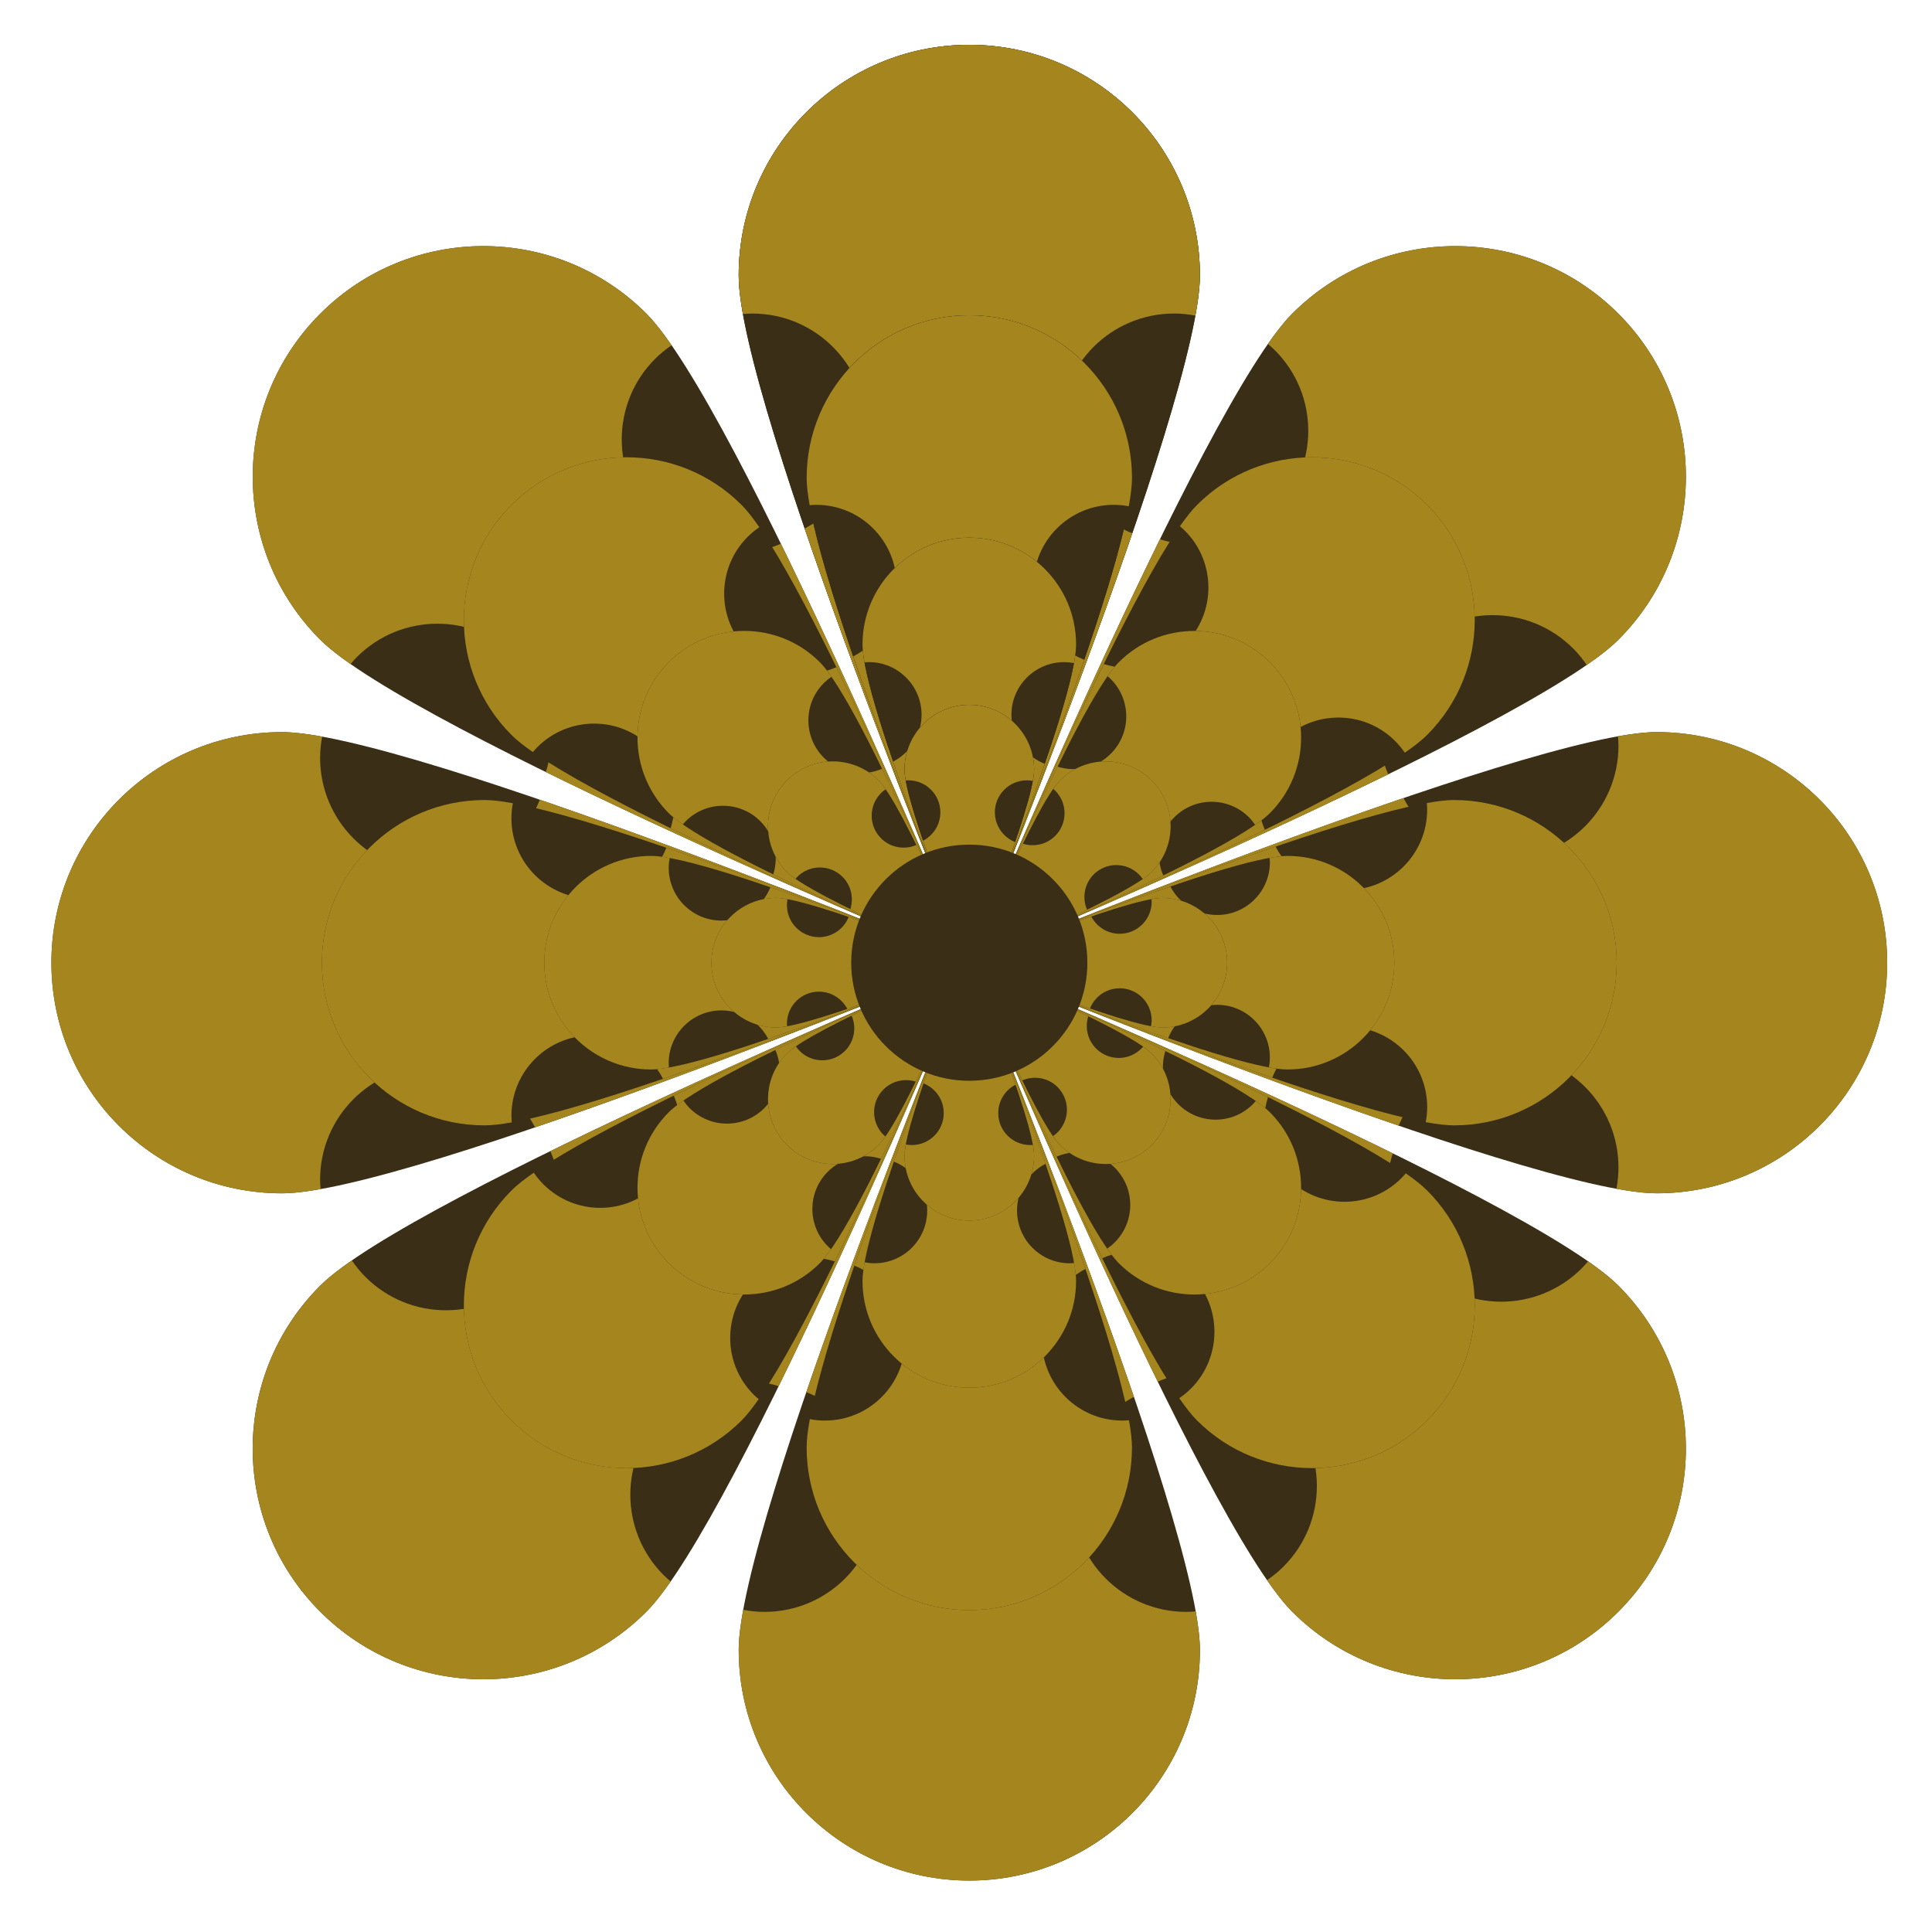 <?xml version="1.0" encoding="UTF-8" standalone="no"?>
<svg
   xmlns="http://www.w3.org/2000/svg"
   id="svg4409"
   version="1.1"
   viewBox="0 0 79.375 79.375"
   height="300"
   width="300">
  <g
     transform="translate(0,-217.625)"
     id="layer1">
    <path
       id="path2217"
       style="fill:#3a2e16;fill-opacity:1;fill-rule:nonzero;stroke:none;stroke-width:0.035"
       d="m 49.298,228.941 c 0,5.233 -9.475,28.236 -9.475,28.236 0,0 -9.475,-23.003 -9.475,-28.236 0,-5.233 4.242,-9.475 9.475,-9.475 5.233,0 9.475,4.242 9.475,9.475" />
    <path
       id="path2219"
       style="fill:#3a2e16;fill-opacity:1;fill-rule:nonzero;stroke:none;stroke-width:0.035"
       d="m 26.557,230.511 c 3.7,3.7 13.267,26.666 13.267,26.666 0,0 -22.965,-9.567 -26.665,-13.267 -3.7,-3.7 -3.7,-9.699 0,-13.399 3.7,-3.701 9.699,-3.7 13.399,-3.4e-4" />
    <path
       id="path2221"
       style="fill:#3a2e16;fill-opacity:1;fill-rule:nonzero;stroke:none;stroke-width:0.035"
       d="m 11.587,247.703 c 5.233,0 28.236,9.475 28.236,9.475 0,0 -23.003,9.475 -28.236,9.474 -5.233,0 -9.475,-4.242 -9.475,-9.474 0,-5.233 4.242,-9.475 9.475,-9.475" />
    <path
       id="path2223"
       style="fill:#3a2e16;fill-opacity:1;fill-rule:nonzero;stroke:none;stroke-width:0.035"
       d="m 13.158,270.443 c 3.7,-3.7 26.665,-13.266 26.665,-13.266 0,0 -9.566,22.965 -13.267,26.665 -3.7,3.7 -9.699,3.7 -13.399,0 -3.701,-3.7 -3.701,-9.699 -3.44e-4,-13.399" />
    <path
       id="path2225"
       style="fill:#3a2e16;fill-opacity:1;fill-rule:nonzero;stroke:none;stroke-width:0.035"
       d="m 30.349,285.413 c 3.54e-4,-5.233 9.475,-28.236 9.475,-28.236 0,0 9.475,23.003 9.475,28.236 0,5.233 -4.242,9.475 -9.474,9.474 -5.233,0 -9.475,-4.241 -9.475,-9.474" />
    <path
       id="path2227"
       style="fill:#3a2e16;fill-opacity:1;fill-rule:nonzero;stroke:none;stroke-width:0.035"
       d="m 53.09,283.842 c -3.7,-3.7 -13.267,-26.665 -13.267,-26.665 0,0 22.965,9.566 26.666,13.266 3.7,3.7 3.7,9.699 0,13.399 -3.701,3.701 -9.699,3.7 -13.399,0" />
    <path
       id="path2229"
       style="fill:#3a2e16;fill-opacity:1;fill-rule:nonzero;stroke:none;stroke-width:0.035"
       d="m 68.059,266.651 c -5.233,-2.7e-4 -28.236,-9.474 -28.236,-9.474 0,0 23.004,-9.475 28.236,-9.475 5.233,2.6e-4 9.475,4.242 9.474,9.475 0,5.233 -4.241,9.475 -9.474,9.475" />
    <path
       id="path2231"
       style="fill:#3a2e16;fill-opacity:1;fill-rule:nonzero;stroke:none;stroke-width:0.035"
       d="m 66.489,243.91 c -3.7,3.7 -26.665,13.267 -26.665,13.267 0,0 9.566,-22.966 13.266,-26.666 3.7,-3.7 9.699,-3.7 13.399,0 3.701,3.701 3.7,9.699 0,13.399" />
    <path
       id="path2233"
       style="fill:#3a2e16;fill-opacity:1;fill-rule:nonzero;stroke:none;stroke-width:0.035"
       d="m 49.297,228.941 c 0,5.232 -9.474,28.236 -9.474,28.236 0,0 -9.475,-23.004 -9.475,-28.236 3.52e-4,-5.233 4.243,-9.475 9.475,-9.475 5.234,0 9.475,4.242 9.475,9.475" />
    <path
       id="path2235"
       style="fill:#a5861e;fill-opacity:1;fill-rule:nonzero;stroke:none;stroke-width:0.035"
       d="m 43.559,235.184 c 0,-2.584 2.094,-4.678 4.678,-4.678 0.299,0 0.591,0.031 0.875,0.085 0.12,-0.656 0.186,-1.216 0.186,-1.65 0,-5.233 -4.241,-9.475 -9.475,-9.475 -5.232,0 -9.475,4.242 -9.475,9.475 0,0.42 0.062,0.956 0.174,1.585 0.128,-0.01 0.257,-0.019 0.388,-0.019 2.583,0 4.678,2.094 4.678,4.678 0,1.809 -1.028,3.374 -2.53,4.153 2.8,8.215 6.765,17.84 6.765,17.84 0,0 3.902,-9.473 6.697,-17.644 -1.734,-0.685 -2.962,-2.372 -2.962,-4.349" />
    <path
       id="path2237"
       style="fill:#a5861e;fill-opacity:1;fill-rule:nonzero;stroke:none;stroke-width:0.035"
       d="m 26.914,238.984 c -1.827,-1.827 -1.827,-4.789 0,-6.616 0.211,-0.212 0.44,-0.396 0.678,-0.558 -0.379,-0.549 -0.728,-0.992 -1.035,-1.299 -3.7,-3.7 -9.699,-3.7 -13.399,3.4e-4 -3.7,3.7 -3.7,9.699 -3.44e-4,13.399 0.297,0.297 0.72,0.633 1.244,0.997 0.083,-0.098 0.168,-0.195 0.26,-0.288 1.827,-1.827 4.789,-1.827 6.616,0 1.279,1.279 1.659,3.113 1.148,4.725 7.789,3.829 17.398,7.832 17.398,7.832 0,0 -3.939,-9.458 -7.741,-17.212 -1.71,0.742 -3.771,0.417 -5.169,-0.981" />
    <path
       id="path2239"
       style="fill:#a5861e;fill-opacity:1;fill-rule:nonzero;stroke:none;stroke-width:0.035"
       d="m 17.83,253.441 c -2.584,2.6e-4 -4.678,-2.094 -4.678,-4.678 -3.44e-4,-0.299 0.031,-0.591 0.084,-0.874 -0.656,-0.12 -1.215,-0.187 -1.65,-0.186 -5.233,0 -9.475,4.241 -9.475,9.475 -3.53e-4,5.232 4.242,9.475 9.475,9.475 0.42,-2.6e-4 0.956,-0.062 1.585,-0.175 -0.01,-0.128 -0.019,-0.257 -0.02,-0.387 0,-2.584 2.095,-4.679 4.678,-4.679 1.809,0 3.374,1.028 4.153,2.53 8.215,-2.8 17.84,-6.764 17.84,-6.764 0,0 -9.473,-3.902 -17.644,-6.697 -0.685,1.734 -2.372,2.962 -4.349,2.962" />
    <path
       id="path2241"
       style="fill:#a5861e;fill-opacity:1;fill-rule:nonzero;stroke:none;stroke-width:0.035"
       d="m 21.63,270.087 c -1.827,1.827 -4.789,1.827 -6.616,-2.7e-4 -0.211,-0.211 -0.396,-0.439 -0.558,-0.678 -0.549,0.379 -0.991,0.727 -1.298,1.035 -3.7,3.7 -3.7,9.699 3.44e-4,13.399 3.7,3.7 9.699,3.701 13.399,8e-4 0.297,-0.297 0.633,-0.72 0.997,-1.244 -0.098,-0.084 -0.195,-0.168 -0.288,-0.26 -1.827,-1.827 -1.827,-4.789 0,-6.616 1.279,-1.279 3.113,-1.659 4.725,-1.148 3.829,-7.789 7.832,-17.398 7.832,-17.398 0,0 -9.458,3.939 -17.212,7.74 0.742,1.71 0.417,3.772 -0.981,5.169" />
    <path
       id="path2243"
       style="fill:#a5861e;fill-opacity:1;fill-rule:nonzero;stroke:none;stroke-width:0.035"
       d="m 36.087,279.17 c 2.64e-4,2.584 -2.094,4.679 -4.678,4.678 -0.299,2.6e-4 -0.591,-0.031 -0.874,-0.085 -0.12,0.657 -0.187,1.216 -0.187,1.65 0,5.233 4.241,9.474 9.475,9.474 5.232,2.7e-4 9.475,-4.241 9.475,-9.474 0,-0.42 -0.062,-0.956 -0.174,-1.585 -0.128,0.011 -0.257,0.02 -0.388,0.02 -2.584,0 -4.678,-2.095 -4.678,-4.679 -2.65e-4,-1.808 1.028,-3.374 2.529,-4.153 -2.8,-8.215 -6.764,-17.84 -6.764,-17.84 0,0 -3.902,9.473 -6.697,17.644 1.734,0.685 2.962,2.371 2.962,4.348" />
    <path
       id="path2245"
       style="fill:#a5861e;fill-opacity:1;fill-rule:nonzero;stroke:none;stroke-width:0.035"
       d="m 52.732,275.37 c 1.828,1.827 1.827,4.789 0,6.616 -0.211,0.212 -0.439,0.396 -0.677,0.558 0.379,0.549 0.727,0.992 1.035,1.298 3.7,3.7 9.698,3.701 13.399,0 3.7,-3.7 3.7,-9.699 0,-13.399 -0.297,-0.297 -0.72,-0.632 -1.244,-0.997 -0.084,0.098 -0.168,0.195 -0.26,0.288 -1.827,1.827 -4.789,1.827 -6.616,-2.7e-4 -1.279,-1.278 -1.659,-3.113 -1.148,-4.725 -7.788,-3.829 -17.398,-7.832 -17.398,-7.832 0,0 3.939,9.458 7.741,17.212 1.71,-0.742 3.771,-0.418 5.169,0.981" />
    <path
       id="path2247"
       style="fill:#a5861e;fill-opacity:1;fill-rule:nonzero;stroke:none;stroke-width:0.035"
       d="m 61.816,260.913 c 2.584,-2.6e-4 4.679,2.094 4.678,4.678 2.7e-4,0.298 -0.031,0.591 -0.084,0.874 0.656,0.12 1.215,0.187 1.65,0.186 5.233,0 9.474,-4.241 9.474,-9.475 2.6e-4,-5.232 -4.241,-9.475 -9.475,-9.475 -0.42,0 -0.956,0.062 -1.584,0.174 0.01,0.128 0.019,0.257 0.019,0.387 -2.7e-4,2.584 -2.094,4.679 -4.679,4.678 -1.808,2.6e-4 -3.374,-1.028 -4.152,-2.529 -8.215,2.8 -17.84,6.765 -17.84,6.765 0,0 9.473,3.902 17.644,6.697 0.685,-1.734 2.372,-2.962 4.348,-2.961" />
    <path
       id="path2249"
       style="fill:#a5861e;fill-opacity:1;fill-rule:nonzero;stroke:none;stroke-width:0.035"
       d="m 58.016,244.268 c 1.827,-1.828 4.789,-1.827 6.616,0 0.212,0.211 0.396,0.439 0.558,0.678 0.549,-0.379 0.991,-0.727 1.298,-1.035 3.7,-3.7 3.701,-9.698 0,-13.399 -3.7,-3.7 -9.699,-3.7 -13.4,3.4e-4 -0.297,0.297 -0.632,0.72 -0.997,1.244 0.098,0.084 0.195,0.168 0.288,0.26 1.827,1.827 1.827,4.789 -2.6e-4,6.616 -1.278,1.279 -3.112,1.659 -4.724,1.148 -3.829,7.789 -7.832,17.398 -7.832,17.398 0,0 9.458,-3.939 17.212,-7.741 -0.742,-1.71 -0.417,-3.771 0.981,-5.169" />
    <path
       id="path2251"
       style="fill:#3a2e16;fill-opacity:1;fill-rule:nonzero;stroke:none;stroke-width:0.035"
       d="m 46.506,237.261 c 0,3.691 -6.683,19.915 -6.683,19.915 0,0 -6.683,-16.225 -6.683,-19.915 0,-3.691 2.992,-6.683 6.683,-6.683 3.691,0 6.683,2.992 6.683,6.683" />
    <path
       id="path2253"
       style="fill:#3a2e16;fill-opacity:1;fill-rule:nonzero;stroke:none;stroke-width:0.035"
       d="m 30.466,238.369 c 2.61,2.61 9.357,18.808 9.357,18.808 0,0 -16.198,-6.748 -18.808,-9.357 -2.61,-2.61 -2.61,-6.841 0,-9.451 2.61,-2.61 6.841,-2.61 9.451,0" />
    <path
       id="path2255"
       style="fill:#3a2e16;fill-opacity:1;fill-rule:nonzero;stroke:none;stroke-width:0.035"
       d="m 19.908,250.495 c 3.69,0 19.915,6.683 19.915,6.683 0,0 -16.225,6.682 -19.915,6.682 -3.691,0 -6.683,-2.992 -6.683,-6.682 0,-3.691 2.992,-6.683 6.683,-6.683" />
    <path
       id="path2257"
       style="fill:#3a2e16;fill-opacity:1;fill-rule:nonzero;stroke:none;stroke-width:0.035"
       d="m 21.016,266.534 c 2.61,-2.61 18.808,-9.357 18.808,-9.357 0,0 -6.747,16.198 -9.357,18.807 -2.61,2.61 -6.841,2.61 -9.451,0 -2.61,-2.61 -2.61,-6.841 0,-9.451" />
    <path
       id="path2259"
       style="fill:#3a2e16;fill-opacity:1;fill-rule:nonzero;stroke:none;stroke-width:0.035"
       d="m 33.14,277.093 c 2.65e-4,-3.691 6.683,-19.915 6.683,-19.915 0,0 6.683,16.225 6.683,19.915 0,3.691 -2.992,6.683 -6.682,6.682 -3.691,0 -6.683,-2.992 -6.683,-6.682" />
    <path
       id="path2261"
       style="fill:#3a2e16;fill-opacity:1;fill-rule:nonzero;stroke:none;stroke-width:0.035"
       d="m 49.18,275.984 c -2.609,-2.609 -9.357,-18.807 -9.357,-18.807 0,0 16.198,6.747 18.808,9.357 2.61,2.61 2.61,6.841 0,9.451 -2.61,2.61 -6.841,2.61 -9.451,0" />
    <path
       id="path2263"
       style="fill:#3a2e16;fill-opacity:1;fill-rule:nonzero;stroke:none;stroke-width:0.035"
       d="m 59.739,263.86 c -3.691,-2.6e-4 -19.916,-6.682 -19.916,-6.682 0,0 16.225,-6.683 19.916,-6.683 3.691,2.7e-4 6.683,2.992 6.682,6.683 0,3.691 -2.992,6.683 -6.682,6.683" />
    <path
       id="path2265"
       style="fill:#3a2e16;fill-opacity:1;fill-rule:nonzero;stroke:none;stroke-width:0.035"
       d="m 58.631,247.82 c -2.61,2.61 -18.808,9.357 -18.808,9.357 0,0 6.748,-16.198 9.357,-18.808 2.61,-2.61 6.841,-2.61 9.451,0 2.61,2.61 2.61,6.841 0,9.451" />
    <path
       id="path2267"
       style="fill:#3a2e16;fill-opacity:1;fill-rule:nonzero;stroke:none;stroke-width:0.035"
       d="m 46.505,237.261 c 0,3.69 -6.682,19.916 -6.682,19.916 0,0 -6.683,-16.225 -6.683,-19.916 2.65e-4,-3.691 2.993,-6.683 6.683,-6.683 3.692,0 6.683,2.992 6.683,6.683" />
    <path
       id="path2269"
       style="fill:#a5861e;fill-opacity:1;fill-rule:nonzero;stroke:none;stroke-width:0.035"
       d="m 42.458,241.665 c 0,-1.822 1.477,-3.3 3.3,-3.3 0.211,0 0.417,0.022 0.617,0.06 0.085,-0.463 0.132,-0.857 0.132,-1.163 0,-3.691 -2.992,-6.683 -6.683,-6.683 -3.69,0 -6.683,2.992 -6.683,6.683 0,0.296 0.044,0.675 0.123,1.118 0.091,-0.008 0.181,-0.014 0.273,-0.014 1.822,0 3.3,1.477 3.3,3.3 0,1.276 -0.725,2.38 -1.784,2.929 1.975,5.794 4.771,12.583 4.771,12.583 0,0 2.752,-6.681 4.724,-12.445 -1.223,-0.483 -2.089,-1.673 -2.089,-3.067" />
    <path
       id="path2271"
       style="fill:#a5861e;fill-opacity:1;fill-rule:nonzero;stroke:none;stroke-width:0.035"
       d="m 30.718,244.345 c -1.289,-1.289 -1.288,-3.378 0,-4.666 0.149,-0.15 0.31,-0.279 0.478,-0.394 -0.267,-0.387 -0.513,-0.699 -0.73,-0.916 -2.61,-2.61 -6.841,-2.61 -9.451,0 -2.61,2.61 -2.61,6.841 -3.44e-4,9.451 0.21,0.21 0.508,0.446 0.878,0.703 0.059,-0.069 0.118,-0.138 0.183,-0.203 1.289,-1.288 3.378,-1.289 4.667,0 0.902,0.902 1.17,2.196 0.81,3.333 5.493,2.701 12.271,5.524 12.271,5.524 0,0 -2.778,-6.671 -5.46,-12.14 -1.206,0.523 -2.66,0.294 -3.646,-0.692" />
    <path
       id="path2273"
       style="fill:#a5861e;fill-opacity:1;fill-rule:nonzero;stroke:none;stroke-width:0.035"
       d="m 24.311,254.542 c -1.822,2.6e-4 -3.3,-1.477 -3.3,-3.3 -3.44e-4,-0.211 0.022,-0.417 0.06,-0.617 -0.463,-0.085 -0.857,-0.132 -1.163,-0.131 -3.691,0 -6.683,2.992 -6.683,6.683 -3.44e-4,3.69 2.992,6.683 6.683,6.683 0.296,0 0.675,-0.044 1.118,-0.123 -0.007,-0.09 -0.014,-0.181 -0.014,-0.273 0,-1.822 1.478,-3.3 3.3,-3.3 1.276,0 2.38,0.725 2.929,1.784 5.794,-1.975 12.583,-4.771 12.583,-4.771 0,0 -6.682,-2.752 -12.445,-4.724 -0.483,1.223 -1.673,2.089 -3.067,2.089" />
    <path
       id="path2275"
       style="fill:#a5861e;fill-opacity:1;fill-rule:nonzero;stroke:none;stroke-width:0.035"
       d="m 26.992,266.282 c -1.289,1.289 -3.378,1.289 -4.667,0 -0.149,-0.149 -0.279,-0.31 -0.394,-0.478 -0.387,0.267 -0.7,0.513 -0.916,0.73 -2.61,2.61 -2.61,6.841 0,9.451 2.61,2.61 6.841,2.61 9.451,2.7e-4 0.21,-0.21 0.446,-0.508 0.703,-0.877 -0.069,-0.059 -0.138,-0.118 -0.203,-0.183 -1.289,-1.288 -1.289,-3.378 0,-4.666 0.902,-0.902 2.195,-1.17 3.332,-0.81 2.701,-5.493 5.524,-12.271 5.524,-12.271 0,0 -6.671,2.778 -12.14,5.46 0.523,1.206 0.294,2.66 -0.692,3.646" />
    <path
       id="path2277"
       style="fill:#a5861e;fill-opacity:1;fill-rule:nonzero;stroke:none;stroke-width:0.035"
       d="m 37.188,272.689 c 0,1.823 -1.477,3.3 -3.3,3.3 -0.21,2.7e-4 -0.417,-0.021 -0.616,-0.06 -0.085,0.463 -0.132,0.857 -0.132,1.164 0,3.691 2.992,6.682 6.683,6.682 3.69,2.7e-4 6.683,-2.992 6.683,-6.682 0,-0.296 -0.044,-0.675 -0.123,-1.118 -0.09,0.007 -0.181,0.014 -0.273,0.014 -1.822,0 -3.3,-1.477 -3.3,-3.3 -2.65e-4,-1.276 0.725,-2.379 1.784,-2.929 -1.975,-5.794 -4.771,-12.583 -4.771,-12.583 0,0 -2.752,6.681 -4.724,12.445 1.223,0.483 2.089,1.673 2.089,3.067" />
    <path
       id="path2279"
       style="fill:#a5861e;fill-opacity:1;fill-rule:nonzero;stroke:none;stroke-width:0.035"
       d="m 48.928,270.009 c 1.289,1.288 1.289,3.377 0,4.666 -0.149,0.149 -0.31,0.28 -0.478,0.394 0.267,0.387 0.513,0.699 0.73,0.915 2.61,2.61 6.841,2.61 9.451,0 2.61,-2.609 2.61,-6.841 0,-9.451 -0.21,-0.21 -0.508,-0.446 -0.877,-0.703 -0.059,0.069 -0.119,0.138 -0.183,0.203 -1.289,1.288 -3.378,1.288 -4.666,-2.6e-4 -0.902,-0.902 -1.17,-2.195 -0.81,-3.332 -5.493,-2.701 -12.271,-5.524 -12.271,-5.524 0,0 2.779,6.67 5.46,12.14 1.206,-0.523 2.66,-0.294 3.646,0.692" />
    <path
       id="path2281"
       style="fill:#a5861e;fill-opacity:1;fill-rule:nonzero;stroke:none;stroke-width:0.035"
       d="m 55.335,259.812 c 1.823,-2.6e-4 3.3,1.477 3.3,3.3 2.7e-4,0.211 -0.022,0.417 -0.06,0.616 0.463,0.085 0.858,0.132 1.164,0.132 3.691,0 6.682,-2.992 6.682,-6.683 2.7e-4,-3.69 -2.992,-6.683 -6.683,-6.683 -0.296,0 -0.675,0.044 -1.118,0.123 0.007,0.091 0.014,0.181 0.014,0.273 -2.6e-4,1.822 -1.478,3.3 -3.3,3.3 -1.275,2.7e-4 -2.379,-0.725 -2.928,-1.784 -5.794,1.974 -12.583,4.771 -12.583,4.771 0,0 6.682,2.752 12.445,4.724 0.483,-1.223 1.673,-2.089 3.067,-2.089" />
    <path
       id="path2283"
       style="fill:#a5861e;fill-opacity:1;fill-rule:nonzero;stroke:none;stroke-width:0.035"
       d="m 52.655,248.072 c 1.289,-1.289 3.378,-1.289 4.666,0 0.149,0.149 0.279,0.31 0.394,0.478 0.387,-0.267 0.7,-0.513 0.916,-0.73 2.61,-2.61 2.61,-6.841 0,-9.451 -2.61,-2.61 -6.841,-2.61 -9.451,0 -0.21,0.21 -0.446,0.508 -0.703,0.877 0.069,0.059 0.138,0.119 0.203,0.183 1.289,1.289 1.289,3.378 0,4.667 -0.902,0.902 -2.195,1.17 -3.332,0.81 -2.701,5.493 -5.524,12.271 -5.524,12.271 0,0 6.671,-2.778 12.14,-5.46 -0.523,-1.206 -0.294,-2.66 0.692,-3.646" />
    <path
       id="path2285"
       style="fill:#3a2e16;fill-opacity:1;fill-rule:nonzero;stroke:none;stroke-width:0.035"
       d="m 44.21,244.103 c 0,2.423 -4.387,13.074 -4.387,13.074 0,0 -4.387,-10.651 -4.387,-13.074 0,-2.423 1.964,-4.387 4.387,-4.387 2.423,0 4.387,1.964 4.387,4.387" />
    <path
       id="path2287"
       style="fill:#3a2e16;fill-opacity:1;fill-rule:nonzero;stroke:none;stroke-width:0.035"
       d="m 33.681,244.83 c 1.713,1.713 6.143,12.347 6.143,12.347 0,0 -10.633,-4.43 -12.347,-6.143 -1.714,-1.713 -1.714,-4.491 0,-6.204 1.713,-1.713 4.491,-1.713 6.204,-3.5e-4" />
    <path
       id="path2289"
       style="fill:#3a2e16;fill-opacity:1;fill-rule:nonzero;stroke:none;stroke-width:0.035"
       d="m 26.749,252.79 c 2.423,0 13.074,4.387 13.074,4.387 0,0 -10.651,4.387 -13.074,4.387 -2.423,0 -4.387,-1.964 -4.387,-4.387 0,-2.423 1.964,-4.387 4.387,-4.387" />
    <path
       id="path2291"
       style="fill:#3a2e16;fill-opacity:1;fill-rule:nonzero;stroke:none;stroke-width:0.035"
       d="m 27.477,263.32 c 1.713,-1.713 12.347,-6.143 12.347,-6.143 0,0 -4.429,10.633 -6.143,12.347 -1.713,1.713 -4.491,1.713 -6.204,0 -1.714,-1.713 -1.714,-4.491 0,-6.204" />
    <path
       id="path2293"
       style="fill:#3a2e16;fill-opacity:1;fill-rule:nonzero;stroke:none;stroke-width:0.035"
       d="m 35.436,270.251 c 2.65e-4,-2.423 4.387,-13.074 4.387,-13.074 0,0 4.387,10.651 4.387,13.074 0,2.423 -1.964,4.387 -4.386,4.387 -2.423,0 -4.387,-1.964 -4.387,-4.387" />
    <path
       id="path2295"
       style="fill:#3a2e16;fill-opacity:1;fill-rule:nonzero;stroke:none;stroke-width:0.035"
       d="m 45.966,269.524 c -1.713,-1.713 -6.143,-12.347 -6.143,-12.347 0,0 10.633,4.429 12.347,6.143 1.713,1.713 1.713,4.491 0,6.204 -1.713,1.713 -4.491,1.713 -6.204,0" />
    <path
       id="path2297"
       style="fill:#3a2e16;fill-opacity:1;fill-rule:nonzero;stroke:none;stroke-width:0.035"
       d="m 52.897,261.564 c -2.423,0 -13.074,-4.387 -13.074,-4.387 0,0 10.651,-4.388 13.074,-4.388 2.423,2.6e-4 4.388,1.964 4.387,4.387 0,2.423 -1.964,4.387 -4.387,4.387" />
    <path
       id="path2299"
       style="fill:#3a2e16;fill-opacity:1;fill-rule:nonzero;stroke:none;stroke-width:0.035"
       d="m 52.17,251.034 c -1.713,1.713 -12.347,6.143 -12.347,6.143 0,0 4.429,-10.634 6.143,-12.347 1.713,-1.713 4.491,-1.713 6.204,0 1.713,1.713 1.713,4.491 0,6.204" />
    <path
       id="path2301"
       style="fill:#3a2e16;fill-opacity:1;fill-rule:nonzero;stroke:none;stroke-width:0.035"
       d="m 44.21,244.103 c 0,2.423 -4.387,13.074 -4.387,13.074 0,0 -4.387,-10.651 -4.387,-13.074 0,-2.423 1.964,-4.387 4.387,-4.387 2.423,0 4.387,1.964 4.387,4.387" />
    <path
       id="path2303"
       style="fill:#a5861e;fill-opacity:1;fill-rule:nonzero;stroke:none;stroke-width:0.035"
       d="m 41.553,246.994 c 0,-1.196 0.969,-2.166 2.166,-2.166 0.138,0 0.273,0.015 0.405,0.039 0.055,-0.304 0.086,-0.563 0.086,-0.764 0,-2.423 -1.964,-4.387 -4.387,-4.387 -2.423,0 -4.387,1.964 -4.387,4.387 0,0.195 0.029,0.443 0.081,0.734 0.06,-0.005 0.119,-0.01 0.179,-0.01 1.197,0 2.166,0.97 2.166,2.166 0,0.837 -0.476,1.562 -1.171,1.923 1.296,3.804 3.132,8.261 3.132,8.261 0,0 1.807,-4.386 3.101,-8.17 -0.803,-0.317 -1.371,-1.098 -1.371,-2.014" />
    <path
       id="path2305"
       style="fill:#a5861e;fill-opacity:1;fill-rule:nonzero;stroke:none;stroke-width:0.035"
       d="m 33.846,248.753 c -0.846,-0.846 -0.846,-2.218 0,-3.064 0.098,-0.098 0.203,-0.183 0.314,-0.258 -0.176,-0.254 -0.337,-0.459 -0.479,-0.601 -1.713,-1.713 -4.491,-1.713 -6.204,3.5e-4 -1.714,1.713 -1.714,4.491 -3.44e-4,6.204 0.138,0.138 0.333,0.293 0.576,0.462 0.039,-0.045 0.078,-0.09 0.12,-0.133 0.846,-0.846 2.218,-0.846 3.064,0 0.592,0.592 0.768,1.441 0.532,2.188 3.606,1.773 8.056,3.627 8.056,3.627 0,0 -1.824,-4.379 -3.584,-7.97 -0.792,0.343 -1.747,0.193 -2.394,-0.454" />
    <path
       id="path2307"
       style="fill:#a5861e;fill-opacity:1;fill-rule:nonzero;stroke:none;stroke-width:0.035"
       d="m 29.64,255.447 c -1.196,0 -2.166,-0.97 -2.166,-2.166 -3.44e-4,-0.139 0.014,-0.274 0.039,-0.405 -0.304,-0.056 -0.563,-0.087 -0.764,-0.086 -2.423,0 -4.387,1.964 -4.387,4.387 -3.44e-4,2.423 1.964,4.387 4.387,4.387 0.194,0 0.443,-0.029 0.733,-0.081 -0.005,-0.06 -0.009,-0.119 -0.009,-0.18 0,-1.196 0.97,-2.166 2.166,-2.166 0.837,0 1.562,0.476 1.923,1.171 3.804,-1.296 8.26,-3.132 8.26,-3.132 0,0 -4.386,-1.807 -8.17,-3.101 -0.317,0.803 -1.098,1.371 -2.013,1.371" />
    <path
       id="path2309"
       style="fill:#a5861e;fill-opacity:1;fill-rule:nonzero;stroke:none;stroke-width:0.035"
       d="m 31.4,263.154 c -0.846,0.846 -2.218,0.846 -3.064,0 -0.098,-0.098 -0.183,-0.204 -0.258,-0.314 -0.254,0.175 -0.459,0.337 -0.601,0.479 -1.714,1.713 -1.714,4.491 0,6.204 1.713,1.713 4.491,1.713 6.204,2.7e-4 0.137,-0.138 0.293,-0.333 0.462,-0.576 -0.046,-0.038 -0.091,-0.078 -0.133,-0.121 -0.846,-0.846 -0.846,-2.217 0,-3.063 0.592,-0.592 1.441,-0.768 2.188,-0.531 1.773,-3.606 3.627,-8.056 3.627,-8.056 0,0 -4.379,1.824 -7.97,3.584 0.343,0.792 0.193,1.746 -0.454,2.393" />
    <path
       id="path2311"
       style="fill:#a5861e;fill-opacity:1;fill-rule:nonzero;stroke:none;stroke-width:0.035"
       d="m 38.093,267.36 c 0,1.197 -0.97,2.166 -2.166,2.166 -0.138,0 -0.274,-0.014 -0.405,-0.039 -0.055,0.304 -0.086,0.563 -0.086,0.764 0,2.423 1.964,4.387 4.387,4.387 2.423,0 4.387,-1.964 4.387,-4.387 0,-0.195 -0.029,-0.443 -0.08,-0.734 -0.06,0.005 -0.119,0.009 -0.18,0.009 -1.197,0 -2.166,-0.97 -2.166,-2.166 0,-0.837 0.476,-1.562 1.172,-1.923 -1.296,-3.804 -3.132,-8.26 -3.132,-8.26 0,0 -1.807,4.386 -3.101,8.17 0.803,0.317 1.371,1.098 1.371,2.013" />
    <path
       id="path2313"
       style="fill:#a5861e;fill-opacity:1;fill-rule:nonzero;stroke:none;stroke-width:0.035"
       d="m 45.801,265.601 c 0.846,0.846 0.846,2.217 0,3.063 -0.098,0.098 -0.203,0.183 -0.314,0.259 0.176,0.254 0.337,0.459 0.479,0.601 1.713,1.713 4.491,1.713 6.204,0 1.713,-1.713 1.713,-4.491 0,-6.204 -0.138,-0.138 -0.333,-0.293 -0.576,-0.462 -0.039,0.045 -0.078,0.09 -0.121,0.133 -0.846,0.846 -2.218,0.846 -3.063,0 -0.592,-0.592 -0.768,-1.441 -0.531,-2.188 -3.606,-1.773 -8.056,-3.626 -8.056,-3.626 0,0 1.824,4.379 3.584,7.969 0.792,-0.343 1.746,-0.193 2.393,0.454" />
    <path
       id="path2315"
       style="fill:#a5861e;fill-opacity:1;fill-rule:nonzero;stroke:none;stroke-width:0.035"
       d="m 50.006,258.907 c 1.196,-2.6e-4 2.166,0.97 2.166,2.166 2.6e-4,0.138 -0.014,0.273 -0.039,0.405 0.304,0.056 0.563,0.087 0.764,0.086 2.423,0 4.387,-1.964 4.387,-4.387 2.6e-4,-2.423 -1.964,-4.387 -4.387,-4.387 -0.195,0 -0.443,0.029 -0.734,0.081 0.005,0.06 0.009,0.119 0.01,0.18 -2.7e-4,1.196 -0.97,2.166 -2.166,2.166 -0.837,0 -1.562,-0.476 -1.923,-1.171 -3.804,1.296 -8.261,3.132 -8.261,3.132 0,0 4.386,1.807 8.17,3.101 0.316,-0.803 1.098,-1.372 2.013,-1.371" />
    <path
       id="path2317"
       style="fill:#a5861e;fill-opacity:1;fill-rule:nonzero;stroke:none;stroke-width:0.035"
       d="m 48.247,251.2 c 0.846,-0.846 2.218,-0.846 3.063,0 0.098,0.098 0.183,0.203 0.259,0.314 0.254,-0.176 0.459,-0.337 0.601,-0.479 1.713,-1.713 1.713,-4.491 0,-6.204 -1.713,-1.713 -4.491,-1.713 -6.204,0 -0.138,0.138 -0.292,0.334 -0.462,0.576 0.045,0.039 0.091,0.078 0.133,0.12 0.846,0.846 0.846,2.218 0,3.064 -0.592,0.592 -1.441,0.768 -2.188,0.531 -1.773,3.606 -3.627,8.056 -3.627,8.056 0,0 4.379,-1.824 7.97,-3.585 -0.343,-0.791 -0.193,-1.746 0.454,-2.393" />
    <path
       id="path2319"
       style="fill:#3a2e16;fill-opacity:1;fill-rule:nonzero;stroke:none;stroke-width:0.035"
       d="m 42.485,249.245 c 0,1.47 -2.662,7.932 -2.662,7.932 0,0 -2.662,-6.462 -2.662,-7.932 0,-1.47 1.192,-2.662 2.662,-2.662 1.47,0 2.662,1.192 2.662,2.662" />
    <path
       id="path2321"
       style="fill:#3a2e16;fill-opacity:1;fill-rule:nonzero;stroke:none;stroke-width:0.035"
       d="m 36.096,249.686 c 1.039,1.039 3.727,7.491 3.727,7.491 0,0 -6.451,-2.687 -7.491,-3.727 -1.039,-1.039 -1.039,-2.724 0,-3.764 1.04,-1.04 2.725,-1.04 3.764,0" />
    <path
       id="path2323"
       style="fill:#3a2e16;fill-opacity:1;fill-rule:nonzero;stroke:none;stroke-width:0.035"
       d="m 31.891,254.515 c 1.47,0 7.932,2.661 7.932,2.661 0,0 -6.462,2.662 -7.932,2.662 -1.47,0 -2.662,-1.192 -2.662,-2.662 0,-1.47 1.192,-2.661 2.662,-2.661" />
    <path
       id="path2325"
       style="fill:#3a2e16;fill-opacity:1;fill-rule:nonzero;stroke:none;stroke-width:0.035"
       d="m 32.332,260.904 c 1.04,-1.039 7.491,-3.727 7.491,-3.727 0,0 -2.687,6.452 -3.727,7.491 -1.039,1.039 -2.725,1.039 -3.764,0 -1.039,-1.04 -1.039,-2.725 0,-3.764" />
    <path
       id="path2327"
       style="fill:#3a2e16;fill-opacity:1;fill-rule:nonzero;stroke:none;stroke-width:0.035"
       d="m 37.161,265.109 c 2.65e-4,-1.47 2.662,-7.932 2.662,-7.932 0,0 2.662,6.462 2.662,7.932 0,1.47 -1.192,2.661 -2.661,2.661 -1.47,0 -2.662,-1.192 -2.662,-2.661" />
    <path
       id="path2329"
       style="fill:#3a2e16;fill-opacity:1;fill-rule:nonzero;stroke:none;stroke-width:0.035"
       d="m 43.55,264.668 c -1.039,-1.039 -3.727,-7.491 -3.727,-7.491 0,0 6.451,2.687 7.491,3.727 1.039,1.04 1.039,2.725 0,3.764 -1.04,1.04 -2.725,1.04 -3.764,2.7e-4" />
    <path
       id="path2331"
       style="fill:#3a2e16;fill-opacity:1;fill-rule:nonzero;stroke:none;stroke-width:0.035"
       d="m 47.755,259.839 c -1.47,0 -7.932,-2.662 -7.932,-2.662 0,0 6.462,-2.661 7.932,-2.661 1.47,0 2.662,1.192 2.662,2.661 0,1.47 -1.192,2.662 -2.662,2.662" />
    <path
       id="path2333"
       style="fill:#3a2e16;fill-opacity:1;fill-rule:nonzero;stroke:none;stroke-width:0.035"
       d="m 47.314,253.45 c -1.04,1.039 -7.491,3.727 -7.491,3.727 0,0 2.687,-6.451 3.727,-7.491 1.039,-1.039 2.725,-1.039 3.764,0 1.039,1.04 1.039,2.725 0,3.764" />
    <path
       id="path2335"
       style="fill:#3a2e16;fill-opacity:1;fill-rule:nonzero;stroke:none;stroke-width:0.035"
       d="m 42.485,249.245 c 0,1.47 -2.662,7.932 -2.662,7.932 0,0 -2.662,-6.462 -2.662,-7.932 0,-1.47 1.192,-2.662 2.662,-2.662 1.47,0 2.662,1.192 2.662,2.662" />
    <path
       id="path2337"
       style="fill:#a5861e;fill-opacity:1;fill-rule:nonzero;stroke:none;stroke-width:0.035"
       d="m 40.873,250.999 c 0,-0.726 0.588,-1.314 1.314,-1.314 0.084,0 0.166,0.009 0.246,0.024 0.034,-0.184 0.053,-0.341 0.053,-0.464 0,-1.47 -1.191,-2.662 -2.662,-2.662 -1.47,0 -2.662,1.192 -2.662,2.662 0,0.118 0.018,0.268 0.049,0.445 0.036,-0.003 0.073,-0.006 0.109,-0.006 0.726,0 1.314,0.588 1.314,1.314 0,0.508 -0.289,0.948 -0.71,1.167 0.786,2.308 1.9,5.012 1.9,5.012 0,0 1.096,-2.661 1.882,-4.957 -0.487,-0.192 -0.832,-0.666 -0.832,-1.222" />
    <path
       id="path2339"
       style="fill:#a5861e;fill-opacity:1;fill-rule:nonzero;stroke:none;stroke-width:0.035"
       d="m 36.197,252.066 c -0.513,-0.513 -0.513,-1.345 0,-1.859 0.059,-0.059 0.123,-0.111 0.191,-0.157 -0.107,-0.154 -0.205,-0.278 -0.291,-0.364 -1.039,-1.04 -2.725,-1.04 -3.764,0 -1.039,1.039 -1.039,2.724 0,3.764 0.084,0.084 0.202,0.178 0.35,0.28 l 0.073,-0.081 c 0.513,-0.513 1.345,-0.513 1.858,0 0.359,0.359 0.466,0.875 0.322,1.327 2.188,1.076 4.887,2.2 4.887,2.2 0,0 -1.107,-2.657 -2.174,-4.835 -0.48,0.208 -1.06,0.117 -1.452,-0.275" />
    <path
       id="path2341"
       style="fill:#a5861e;fill-opacity:1;fill-rule:nonzero;stroke:none;stroke-width:0.035"
       d="m 33.645,256.127 c -0.726,0 -1.314,-0.588 -1.314,-1.314 0,-0.084 0.009,-0.166 0.024,-0.246 -0.185,-0.034 -0.342,-0.052 -0.464,-0.052 -1.47,0 -2.662,1.191 -2.662,2.661 -2.64e-4,1.47 1.192,2.662 2.662,2.662 0.118,0 0.268,-0.017 0.445,-0.049 -0.003,-0.036 -0.005,-0.072 -0.005,-0.109 0,-0.726 0.588,-1.314 1.314,-1.314 0.508,0 0.948,0.289 1.167,0.711 2.308,-0.787 5.012,-1.9 5.012,-1.9 0,0 -2.661,-1.096 -4.957,-1.881 -0.192,0.487 -0.666,0.832 -1.222,0.832" />
    <path
       id="path2343"
       style="fill:#a5861e;fill-opacity:1;fill-rule:nonzero;stroke:none;stroke-width:0.035"
       d="m 34.712,260.803 c -0.513,0.513 -1.345,0.513 -1.858,0 -0.059,-0.059 -0.111,-0.123 -0.157,-0.191 -0.154,0.107 -0.279,0.204 -0.365,0.291 -1.039,1.04 -1.039,2.724 0,3.764 1.04,1.039 2.725,1.04 3.764,0 0.084,-0.083 0.177,-0.202 0.28,-0.349 l -0.08,-0.073 c -0.513,-0.513 -0.513,-1.345 0,-1.859 0.359,-0.359 0.874,-0.466 1.327,-0.322 1.076,-2.188 2.2,-4.887 2.2,-4.887 0,0 -2.657,1.107 -4.835,2.175 0.208,0.48 0.117,1.059 -0.276,1.452" />
    <path
       id="path2345"
       style="fill:#a5861e;fill-opacity:1;fill-rule:nonzero;stroke:none;stroke-width:0.035"
       d="m 38.774,263.355 c 0,0.726 -0.588,1.314 -1.314,1.314 -0.084,0 -0.166,-0.008 -0.246,-0.024 -0.034,0.184 -0.053,0.341 -0.053,0.464 0,1.47 1.192,2.661 2.662,2.661 1.47,0 2.661,-1.192 2.661,-2.661 0,-0.118 -0.017,-0.269 -0.049,-0.445 -0.036,0.003 -0.072,0.005 -0.109,0.005 -0.726,0 -1.314,-0.588 -1.314,-1.314 0,-0.508 0.289,-0.948 0.71,-1.166 -0.786,-2.308 -1.9,-5.012 -1.9,-5.012 0,0 -1.096,2.661 -1.881,4.957 0.487,0.193 0.832,0.666 0.832,1.222" />
    <path
       id="path2347"
       style="fill:#a5861e;fill-opacity:1;fill-rule:nonzero;stroke:none;stroke-width:0.035"
       d="m 43.45,262.288 c 0.513,0.513 0.513,1.345 0,1.858 -0.059,0.06 -0.123,0.111 -0.191,0.157 0.107,0.154 0.205,0.279 0.291,0.365 1.039,1.039 2.725,1.04 3.764,-2.7e-4 1.039,-1.039 1.039,-2.724 0,-3.764 -0.083,-0.083 -0.202,-0.177 -0.349,-0.28 l -0.073,0.081 c -0.513,0.513 -1.345,0.513 -1.858,0 -0.359,-0.359 -0.466,-0.875 -0.322,-1.327 -2.188,-1.076 -4.887,-2.2 -4.887,-2.2 0,0 1.107,2.657 2.175,4.835 0.48,-0.208 1.06,-0.117 1.452,0.276" />
    <path
       id="path2349"
       style="fill:#a5861e;fill-opacity:1;fill-rule:nonzero;stroke:none;stroke-width:0.035"
       d="m 46.001,258.227 c 0.726,-2.6e-4 1.314,0.588 1.314,1.314 0,0.084 -0.009,0.166 -0.024,0.246 0.184,0.034 0.341,0.053 0.463,0.053 1.47,0 2.662,-1.192 2.662,-2.662 2.65e-4,-1.47 -1.192,-2.661 -2.662,-2.661 -0.118,0 -0.269,0.017 -0.445,0.049 0.003,0.036 0.006,0.072 0.006,0.109 0,0.726 -0.588,1.314 -1.314,1.314 -0.508,0 -0.948,-0.289 -1.166,-0.711 -2.308,0.786 -5.012,1.9 -5.012,1.9 0,0 2.661,1.096 4.957,1.882 0.192,-0.487 0.666,-0.832 1.222,-0.832" />
    <path
       id="path2351"
       style="fill:#a5861e;fill-opacity:1;fill-rule:nonzero;stroke:none;stroke-width:0.035"
       d="m 44.934,253.551 c 0.513,-0.514 1.345,-0.513 1.859,0 0.059,0.059 0.111,0.123 0.157,0.19 0.154,-0.107 0.279,-0.204 0.365,-0.291 1.039,-1.039 1.039,-2.724 0,-3.764 -1.04,-1.039 -2.725,-1.039 -3.764,2.6e-4 -0.083,0.083 -0.178,0.202 -0.28,0.349 l 0.081,0.073 c 0.513,0.513 0.513,1.345 0,1.858 -0.359,0.359 -0.874,0.466 -1.327,0.322 -1.076,2.188 -2.2,4.887 -2.2,4.887 0,0 2.657,-1.107 4.836,-2.175 -0.208,-0.48 -0.117,-1.059 0.275,-1.452" />
    <path
       id="path2353"
       style="fill:#3a2e16;fill-opacity:1;fill-rule:nonzero;stroke:none;stroke-width:0.035"
       d="m 44.674,257.177 c 0,2.679 -2.172,4.851 -4.851,4.851 -2.679,0 -4.851,-2.172 -4.851,-4.851 0,-2.679 2.172,-4.851 4.851,-4.851 2.679,0 4.851,2.172 4.851,4.851" />
  </g>
</svg>
